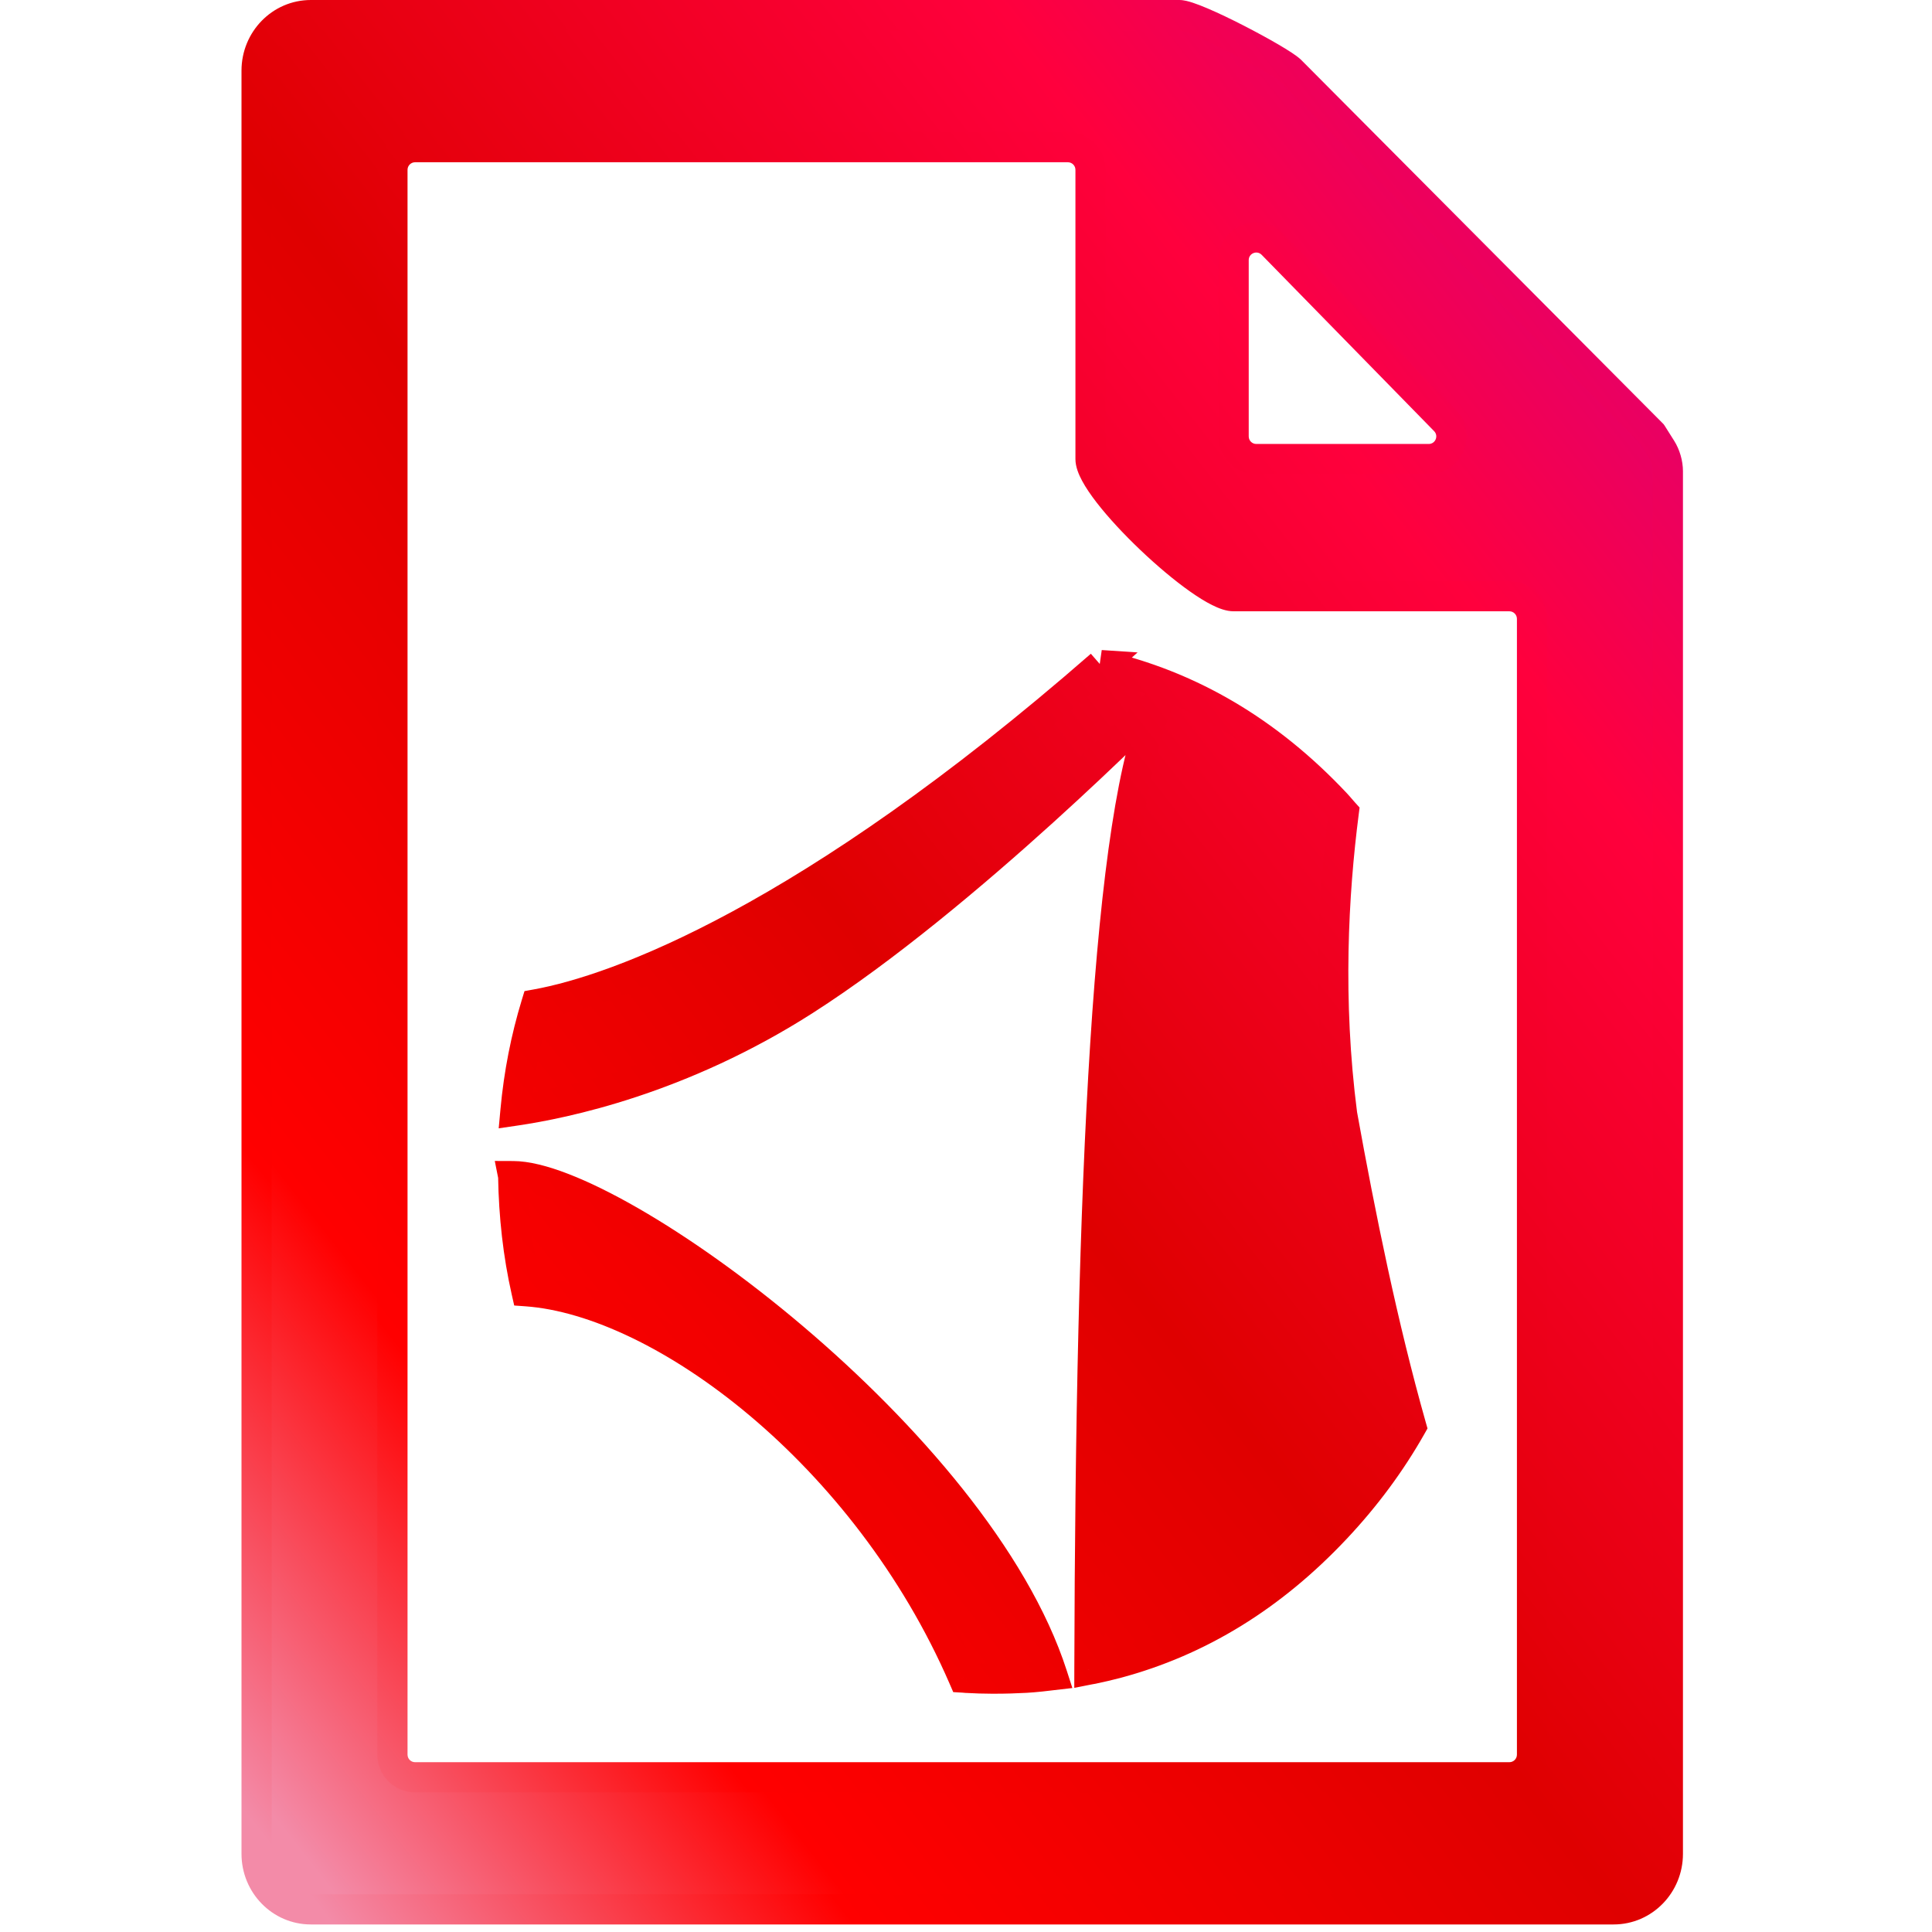 <svg width="256" height="256" viewBox="0 0 256 256" fill="none" xmlns="http://www.w3.org/2000/svg">
<path fill-rule="evenodd" clip-rule="evenodd" d="M220.141 59.468C220.677 60.318 221 61.433 221 62.437V68.182V245.646C221 249.708 217.78 253 213.808 253H41.192C37.22 253 34 249.708 34 245.646V9.354C34 5.292 37.22 2 41.192 2H156.269C158.291 2 169.555 7.957 171 9.354L218.9 57.5C218.9 57.501 219.032 57.709 219.229 58.022C219.474 58.41 219.82 58.959 220.141 59.468ZM168.606 32.367C166.726 30.444 163.462 31.775 163.462 34.464V57.828C163.462 59.485 164.805 60.828 166.462 60.828H189.313C191.97 60.828 193.316 57.63 191.458 55.73L168.606 32.367ZM52 232.5C52 234.157 53.343 235.5 55 235.5H200C201.657 235.5 203 234.157 203 232.5V82C203 80.343 201.657 79 200 79H163.462C159.489 79 144.5 64.889 144.5 60.828V22.5C144.5 20.843 143.157 19.5 141.5 19.5H55C53.343 19.5 52 20.843 52 22.5V232.5ZM145.858 88.131C145.858 88.132 145.858 88.131 145.858 88.131L145.855 88.131C145.856 88.131 145.857 88.131 145.858 88.131ZM145.858 88.131C107.044 122.004 81.747 131.151 71.054 133.079C69.682 137.572 68.756 142.261 68.306 147.16C74.736 146.216 90.162 143.069 106.623 132.54C128.056 118.828 153.679 92.797 153.679 92.797C146.691 106.797 144.511 157.525 144.353 221.215C144.421 221.201 144.49 221.19 144.559 221.179C144.636 221.167 144.712 221.155 144.786 221.14C145.861 220.917 146.921 220.664 147.95 220.397C158.882 217.475 168.535 211.529 176.992 202.534C180.964 198.31 184.293 193.803 187 189.019C183.244 175.756 180.286 161.223 177.836 147.641C175.877 132.454 176.665 118.463 178.052 107.661C177.903 107.495 177.759 107.328 177.614 107.16C177.413 106.926 177.211 106.691 176.996 106.463C167.984 96.876 157.594 90.789 145.858 88.131ZM69.759 171.098C68.662 166.239 68.086 161.15 68 155.845L68 155.843C81.724 155.89 129.41 190.851 139.443 221.967C139.273 221.986 139.104 222.007 138.934 222.027C138.242 222.109 137.549 222.191 136.844 222.245C136.546 222.267 136.243 222.29 135.905 222.312C134.606 222.383 133.228 222.426 131.834 222.426H131.426C130.358 222.426 129.263 222.389 128.113 222.324H128.059C127.988 222.32 127.919 222.313 127.849 222.306C127.785 222.299 127.72 222.293 127.655 222.289C114.798 192.636 87.78 172.384 69.759 171.098Z" fill="url(#paint0_linear_667_149)"/>
<path d="M171 9.354L172.418 7.943L172.404 7.929L172.39 7.915L171 9.354ZM218.9 57.5L220.533 56.345L220.436 56.208L220.318 56.089L218.9 57.5ZM145.858 88.131L147.192 89.621L150.738 86.449L145.99 86.135L145.858 88.131ZM145.855 88.131L145.987 86.135L145.419 90.083L145.855 88.131ZM71.054 133.079L70.699 131.11L69.498 131.327L69.141 132.495L71.054 133.079ZM68.306 147.16L66.314 146.977L66.081 149.508L68.596 149.139L68.306 147.16ZM106.623 132.54L107.701 134.225V134.224L106.623 132.54ZM153.679 92.797L155.468 93.69L152.254 91.394L153.679 92.797ZM144.353 221.215L142.353 221.21L142.347 223.649L144.74 223.177L144.353 221.215ZM144.786 221.14L145.189 223.099L145.192 223.098L144.786 221.14ZM147.95 220.397L148.452 222.333L148.459 222.331L148.466 222.329L147.95 220.397ZM187 189.019L188.741 190.004L189.152 189.277L188.924 188.474L187 189.019ZM177.836 147.641L175.852 147.897L175.859 147.946L175.868 147.996L177.836 147.641ZM178.052 107.661L180.036 107.915L180.153 107.004L179.537 106.322L178.052 107.661ZM176.996 106.463L175.539 107.833L175.54 107.834L176.996 106.463ZM68 155.845L70 155.812L69.997 155.632L69.962 155.455L68 155.845ZM69.759 171.098L67.808 171.538L68.136 172.987L69.617 173.093L69.759 171.098ZM68 155.843L68.007 153.843L65.562 153.834L66.038 156.232L68 155.843ZM139.443 221.967L139.674 223.953L142.094 223.673L141.346 221.353L139.443 221.967ZM136.844 222.245L136.991 224.239H136.996L136.844 222.245ZM135.905 222.312L136.014 224.309L136.025 224.308H136.035L135.905 222.312ZM128.113 222.324L128.226 220.327L128.169 220.324H128.113V222.324ZM128.059 222.324L127.956 224.321L128.008 224.324H128.059V222.324ZM127.655 222.289L125.82 223.084L126.309 224.213L127.538 224.285L127.655 222.289ZM223 62.437C223 61.054 222.57 59.57 221.833 58.401L218.449 60.535C218.784 61.067 219 61.811 219 62.437H223ZM223 68.182V62.437H219V68.182H223ZM223 245.646V68.182H219V245.646H223ZM213.808 255C218.926 255 223 250.77 223 245.646H219C219 248.646 216.634 251 213.808 251V255ZM41.192 255H213.808V251H41.192V255ZM32 245.646C32 250.771 36.074 255 41.192 255V251C38.366 251 36 248.645 36 245.646H32ZM32 9.354V245.646H36V9.354H32ZM41.192 0C36.074 0 32 4.23 32 9.354H36C36 6.355 38.366 4 41.192 4V0ZM156.269 0H41.192V4H156.269V0ZM172.39 7.915C172.062 7.599 171.588 7.265 171.135 6.966C170.645 6.644 170.046 6.277 169.383 5.889C168.054 5.112 166.414 4.219 164.762 3.373C163.113 2.529 161.425 1.718 160.004 1.113C159.296 0.811 158.627 0.549 158.047 0.359C157.54 0.192 156.872 0 156.269 0V4C156.171 4 156.298 3.994 156.799 4.159C157.229 4.3 157.783 4.514 158.437 4.793C159.742 5.348 161.339 6.114 162.939 6.933C164.537 7.751 166.11 8.609 167.363 9.342C167.991 9.709 168.525 10.037 168.935 10.307C169.14 10.442 169.304 10.556 169.428 10.648C169.561 10.746 169.611 10.792 169.61 10.792L172.39 7.915ZM220.318 56.089L172.418 7.943L169.582 10.764L217.482 58.911L220.318 56.089ZM220.921 56.956C220.822 56.799 220.74 56.669 220.683 56.578C220.654 56.532 220.631 56.496 220.616 56.471C220.608 56.459 220.602 56.449 220.598 56.443C220.596 56.439 220.594 56.437 220.592 56.434C220.592 56.433 220.591 56.432 220.59 56.43C220.59 56.43 220.588 56.428 220.587 56.426C220.587 56.425 220.585 56.422 220.583 56.419C220.582 56.418 220.579 56.413 220.576 56.408C220.574 56.406 220.569 56.398 220.566 56.394C220.561 56.387 220.545 56.362 220.533 56.345L217.267 58.655C217.255 58.638 217.239 58.614 217.234 58.606C217.231 58.602 217.226 58.594 217.224 58.592C217.221 58.587 217.218 58.583 217.217 58.581C217.215 58.578 217.214 58.575 217.213 58.574C217.212 58.572 217.211 58.571 217.211 58.571C217.21 58.57 217.21 58.57 217.211 58.571C217.211 58.572 217.213 58.574 217.215 58.577C217.219 58.583 217.224 58.592 217.232 58.605C217.247 58.629 217.27 58.665 217.299 58.71C217.356 58.802 217.439 58.932 217.537 59.088L220.921 56.956ZM221.833 58.401C221.511 57.892 221.166 57.344 220.921 56.956L217.537 59.088C217.782 59.477 218.128 60.026 218.449 60.535L221.833 58.401ZM165.462 34.464C165.462 33.568 166.55 33.125 167.176 33.765L170.036 30.968C166.902 27.764 161.462 29.983 161.462 34.464H165.462ZM165.462 57.828V34.464H161.462V57.828H165.462ZM166.462 58.828C165.91 58.828 165.462 58.38 165.462 57.828H161.462C161.462 60.59 163.7 62.828 166.462 62.828V58.828ZM189.313 58.828H166.462V62.828H189.313V58.828ZM190.028 57.129C190.647 57.761 190.2 58.828 189.313 58.828V62.828C193.74 62.828 195.985 57.498 192.888 54.332L190.028 57.129ZM167.176 33.765L190.028 57.129L192.888 54.332L170.036 30.968L167.176 33.765ZM55 233.5C54.448 233.5 54 233.052 54 232.5H50C50 235.262 52.239 237.5 55 237.5V233.5ZM200 233.5H55V237.5H200V233.5ZM201 232.5C201 233.052 200.552 233.5 200 233.5V237.5C202.762 237.5 205 235.262 205 232.5H201ZM201 82V232.5H205V82H201ZM200 81C200.552 81 201 81.448 201 82H205C205 79.239 202.762 77 200 77V81ZM163.462 81H200V77H163.462V81ZM142.5 60.828C142.5 61.852 142.937 62.882 143.391 63.724C143.88 64.63 144.552 65.61 145.323 66.606C146.87 68.602 148.942 70.822 151.113 72.886C153.285 74.951 155.606 76.909 157.67 78.366C158.699 79.092 159.701 79.721 160.614 80.176C161.463 80.599 162.48 81 163.462 81V77C163.491 77 163.414 77.003 163.201 76.935C162.998 76.87 162.731 76.761 162.399 76.596C161.732 76.263 160.911 75.758 159.976 75.098C158.112 73.782 155.941 71.958 153.869 69.988C151.796 68.017 149.873 65.948 148.485 64.156C147.789 63.258 147.259 62.469 146.912 61.826C146.531 61.119 146.5 60.82 146.5 60.828H142.5ZM142.5 22.5V60.828H146.5V22.5H142.5ZM141.5 21.5C142.052 21.5 142.5 21.948 142.5 22.5H146.5C146.5 19.739 144.262 17.5 141.5 17.5V21.5ZM55 21.5H141.5V17.5H55V21.5ZM54 22.5C54 21.948 54.448 21.5 55 21.5V17.5C52.239 17.5 50 19.738 50 22.5H54ZM54 232.5V22.5H50V232.5H54ZM144.524 86.641C144.538 86.629 144.549 86.619 144.556 86.613C144.559 86.61 144.562 86.608 144.563 86.607C144.565 86.605 144.566 86.604 144.566 86.605C144.566 86.605 144.565 86.605 144.565 86.605C144.565 86.605 144.564 86.606 144.563 86.607C144.562 86.608 144.559 86.611 144.555 86.614C144.549 86.619 144.537 86.629 144.524 86.641L147.191 89.622C147.178 89.634 147.167 89.644 147.16 89.649C147.157 89.652 147.154 89.654 147.152 89.656C147.151 89.657 147.149 89.658 147.15 89.658C147.15 89.658 147.15 89.658 147.15 89.658C147.151 89.658 147.151 89.657 147.152 89.656C147.154 89.654 147.157 89.652 147.16 89.649C147.167 89.643 147.178 89.634 147.192 89.621L144.524 86.641ZM145.723 90.126L145.726 90.127L145.99 86.135L145.987 86.135L145.723 90.126ZM146.293 86.18C146.298 86.18 146.301 86.181 146.3 86.181C146.3 86.181 146.299 86.181 146.298 86.18C146.296 86.18 146.294 86.18 146.291 86.179L145.419 90.083C145.415 90.082 145.411 90.081 145.412 90.081C145.412 90.081 145.414 90.082 145.415 90.082C145.417 90.082 145.419 90.083 145.422 90.083L146.293 86.18ZM144.543 86.625C105.894 120.353 80.918 129.268 70.699 131.11L71.409 135.047C82.576 133.034 108.194 123.655 147.173 89.638L144.543 86.625ZM69.141 132.495C67.729 137.12 66.777 141.944 66.314 146.977L70.297 147.343C70.736 142.578 71.636 138.023 72.967 133.663L69.141 132.495ZM68.596 149.139C75.195 148.17 90.921 144.957 107.701 134.225L105.545 130.855C89.403 141.18 74.277 144.262 68.015 145.181L68.596 149.139ZM107.701 134.224C118.561 127.277 130.424 117.251 139.53 109.009C144.093 104.88 147.983 101.181 150.733 98.514C152.108 97.18 153.199 96.104 153.947 95.36C154.321 94.988 154.609 94.699 154.804 94.503C154.902 94.405 154.976 94.329 155.027 94.279C155.052 94.253 155.071 94.234 155.084 94.221C155.09 94.214 155.095 94.209 155.099 94.206C155.101 94.204 155.102 94.203 155.103 94.202C155.103 94.201 155.104 94.201 155.104 94.201C155.104 94.2 155.104 94.2 153.679 92.797C152.254 91.394 152.254 91.394 152.254 91.394C152.253 91.394 152.253 91.394 152.253 91.395C152.252 91.395 152.251 91.396 152.25 91.398C152.247 91.401 152.243 91.405 152.237 91.411C152.225 91.423 152.207 91.441 152.183 91.466C152.135 91.514 152.063 91.587 151.968 91.683C151.777 91.874 151.494 92.158 151.126 92.524C150.389 93.257 149.31 94.322 147.948 95.643C145.224 98.285 141.368 101.951 136.846 106.043C127.783 114.246 116.118 124.091 105.545 130.855L107.701 134.224ZM151.89 91.904C149.993 95.703 148.512 101.765 147.319 109.507C146.117 117.309 145.18 127.018 144.459 138.244C143.017 160.699 142.432 189.352 142.353 221.21L146.353 221.22C146.432 189.388 147.016 160.832 148.451 138.5C149.168 127.333 150.096 117.754 151.273 110.117C152.459 102.419 153.871 96.891 155.468 93.69L151.89 91.904ZM144.74 223.177C144.765 223.172 144.798 223.166 144.874 223.154L144.244 219.204C144.181 219.214 144.076 219.231 143.966 219.252L144.74 223.177ZM144.874 223.154C144.942 223.144 145.063 223.125 145.189 223.099L144.383 219.181C144.361 219.185 144.329 219.191 144.244 219.204L144.874 223.154ZM145.192 223.098C146.305 222.867 147.398 222.606 148.452 222.333L147.448 218.461C146.444 218.721 145.417 218.966 144.38 219.181L145.192 223.098ZM148.466 222.329C159.792 219.302 169.762 213.143 178.449 203.904L175.535 201.164C167.308 209.914 157.972 215.648 147.434 218.465L148.466 222.329ZM178.449 203.904C182.526 199.568 185.952 194.932 188.741 190.004L185.259 188.034C182.634 192.673 179.402 197.052 175.535 201.164L178.449 203.904ZM188.924 188.474C185.195 175.304 182.25 160.845 179.804 147.286L175.868 147.996C178.322 161.601 181.293 176.208 185.076 189.564L188.924 188.474ZM179.82 147.385C177.888 132.414 178.664 118.602 180.036 107.915L176.068 107.406C174.666 118.323 173.866 132.493 175.852 147.897L179.82 147.385ZM179.537 106.322C179.407 106.176 179.277 106.026 179.13 105.856L176.098 108.464C176.24 108.629 176.399 108.815 176.567 109L179.537 106.322ZM179.13 105.856C178.933 105.627 178.703 105.358 178.452 105.092L175.54 107.834C175.719 108.024 175.892 108.225 176.098 108.464L179.13 105.856ZM178.453 105.093C169.191 95.241 158.456 88.934 146.299 86.181L145.416 90.082C156.731 92.644 166.776 98.511 175.539 107.833L178.453 105.093ZM66.001 155.877C66.089 161.306 66.678 166.533 67.808 171.538L71.71 170.657C70.646 165.945 70.084 160.994 70 155.812L66.001 155.877ZM66.038 156.232L66.039 156.234L69.962 155.455L69.962 155.453L66.038 156.232ZM141.346 221.353C136.155 205.253 121.374 188.435 106.399 175.729C98.876 169.345 91.217 163.925 84.539 160.085C81.201 158.166 78.079 156.624 75.321 155.556C72.599 154.502 70.084 153.85 68.007 153.843L67.993 157.843C69.347 157.847 71.325 158.298 73.876 159.286C76.392 160.261 79.326 161.702 82.545 163.553C88.981 167.253 96.443 172.527 103.811 178.779C118.619 191.344 132.698 207.564 137.539 222.581L141.346 221.353ZM139.169 224.013C139.34 223.993 139.507 223.973 139.674 223.953L139.212 219.98C139.04 220 138.868 220.021 138.698 220.041L139.169 224.013ZM136.996 224.239C137.75 224.181 138.484 224.094 139.169 224.013L138.698 220.041C138 220.123 137.348 220.2 136.692 220.251L136.996 224.239ZM136.035 224.308C136.384 224.285 136.698 224.261 136.991 224.239L136.697 220.25C136.394 220.273 136.102 220.295 135.775 220.316L136.035 224.308ZM131.834 224.426C133.268 224.426 134.683 224.382 136.014 224.309L135.796 220.315C134.529 220.384 133.188 220.426 131.834 220.426V224.426ZM131.426 224.426H131.834V220.426H131.426V224.426ZM128 224.321C129.178 224.387 130.312 224.426 131.426 224.426V220.426C130.404 220.426 129.348 220.39 128.226 220.327L128 224.321ZM128.059 224.324H128.113V220.324H128.059V224.324ZM127.645 224.295C127.707 224.302 127.826 224.314 127.956 224.321L128.162 220.326C128.15 220.326 128.131 220.324 128.054 220.316L127.645 224.295ZM127.538 224.285C127.552 224.286 127.574 224.288 127.645 224.295L128.054 220.316C127.996 220.31 127.889 220.299 127.772 220.292L127.538 224.285ZM69.617 173.093C78.044 173.694 88.913 178.8 99.356 187.586C109.753 196.334 119.524 208.564 125.82 223.084L129.49 221.493C122.929 206.36 112.763 193.638 101.931 184.525C91.145 175.451 79.495 169.787 69.902 169.103L69.617 173.093Z" fill="url(#paint1_linear_667_149)"/>
<defs>
<linearGradient id="paint0_linear_667_149" x1="212.528" y1="6.314" x2="-10.499" y2="180.994" gradientUnits="userSpaceOnUse">
<stop stop-color="#D80081"/>
<stop offset="0.214" stop-color="#FF003D"/>
<stop offset="0.531" stop-color="#DF0000"/>
<stop offset="0.812" stop-color="#FF0000"/>
<stop offset="1" stop-color="#f38ba8"/>
</linearGradient>
<linearGradient id="paint1_linear_667_149" x1="214.347" y1="4.383" x2="-12.522" y2="183.026" gradientUnits="userSpaceOnUse">
<stop stop-color="#D80081"/>
<stop offset="0.214" stop-color="#FF003D"/>
<stop offset="0.531" stop-color="#DF0000"/>
<stop offset="0.812" stop-color="#FF0000"/>
<stop offset="1" stop-color="#f38ba8"/>
</linearGradient>
</defs>
</svg>
